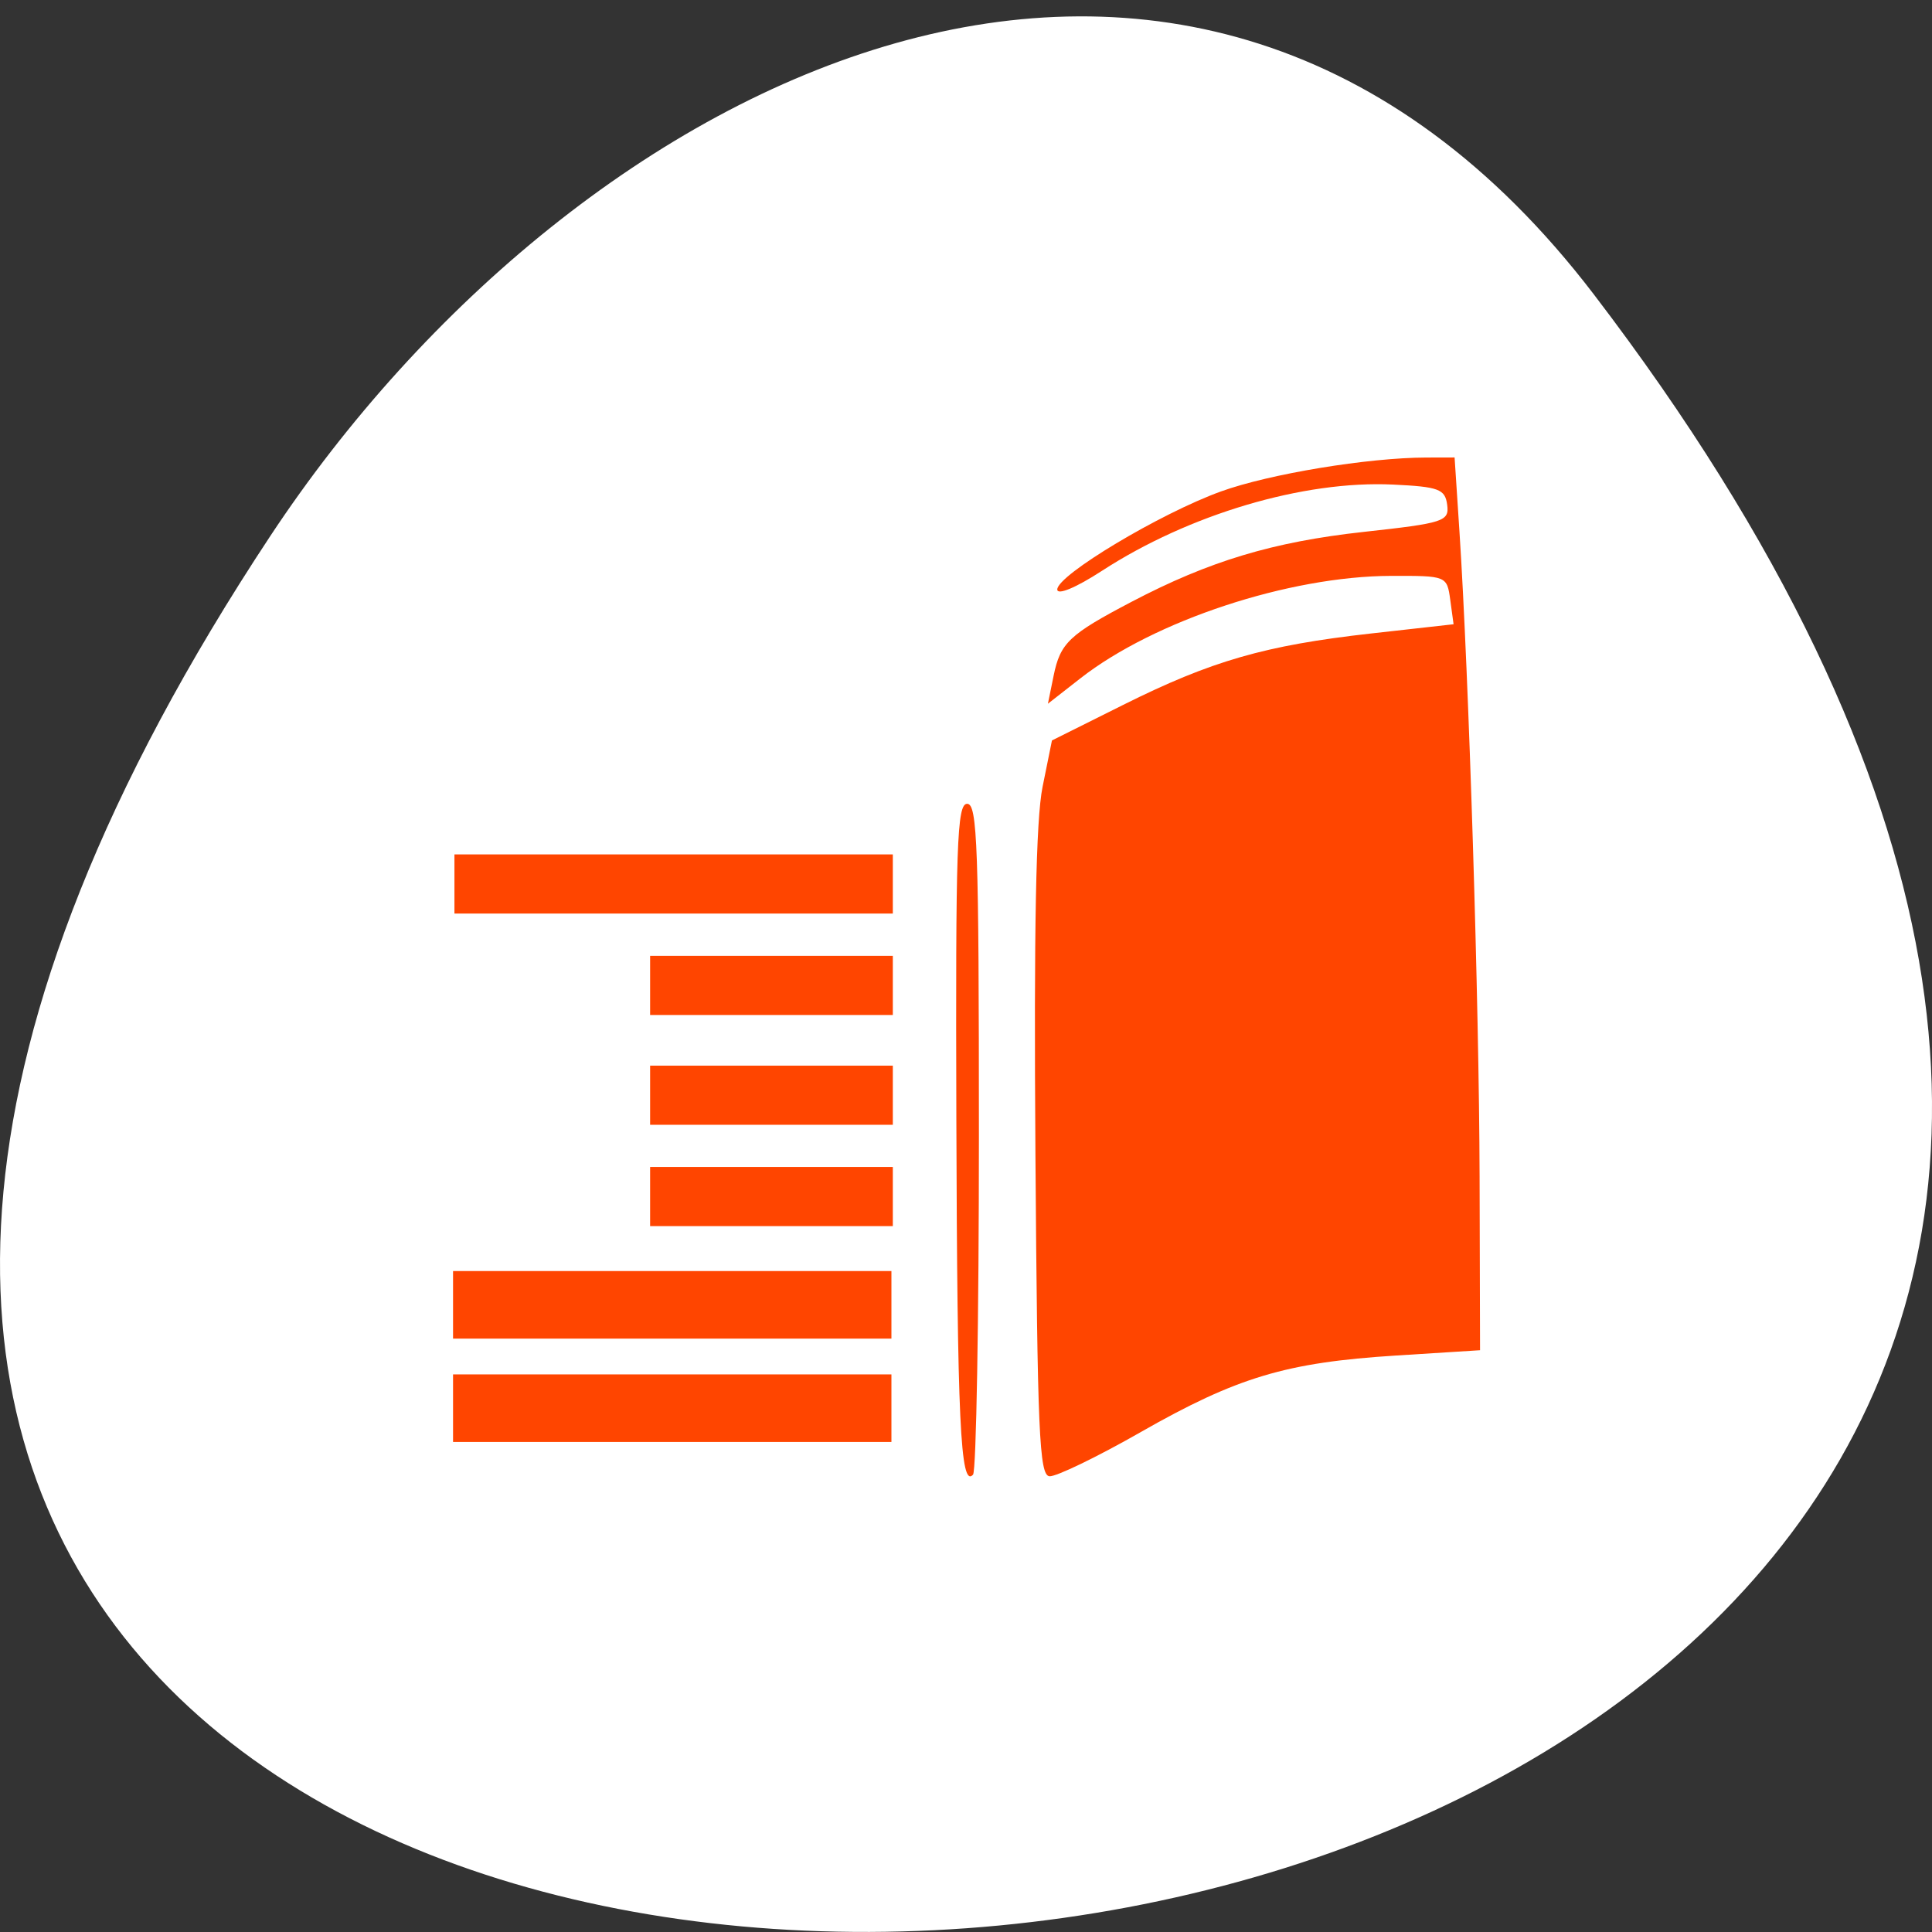 <svg xmlns="http://www.w3.org/2000/svg" viewBox="0 0 256 256"><rect x="0" y="0" width="256" height="256" fill="#333333" stroke="none"/><g transform="translate(0 -796.36)" style="color:#000"><path d="m 211.17 835.34 c 201.82 264.12 -353.59 301.64 -175.35 32.04 40.634 -61.47 121.89 -101.99 175.35 -32.04 z" style="fill:#fff"/><g transform="matrix(-1.027 0 0 1.108 257.4 -101.78)"><g transform="translate(0 796.36)"><g style="fill:#fff"><path d="M 112.69,90.13 C 111.351,87.963 96.193,81.23 88.018,79.172 82.911,77.886 76.3,77.025 71.533,77.025 c -7.676,0 -7.948,-0.081 -7.636,-2.273 0.307,-2.16 0.749,-2.269 8.909,-2.202 9.794,0.081 18.798,2.176 28.28,6.582 8.924,4.144 14.14,7.89 14.14,10.152 0,2.032 -1.501,2.531 -2.542,0.846 z"/><path d="M 109.18,99.58 C 99.259,93.587 82.871,89.145 70.677,89.145 h -7.088 l 0.32,-2.778 0.32,-2.778 8.586,0.071 c 10.491,0.087 19.16,2.257 29.799,7.458 10.05,4.915 12.918,7.165 12.468,9.796 -0.325,1.902 -0.678,1.822 -5.902,-1.334 z"/></g><g style="fill:#ff4500"><path d="M 103.46,185.5 C 91.015,178.928 84.7,177.172 70.534,176.344 l -10.859,-0.635 0.059,-20.806 c 0.059,-20.573 1.387,-60 2.599,-77.12 l 0.626,-8.839 3.661,0.008 c 7.537,0.016 20.243,1.962 26.492,4.058 7.822,2.624 21.11,10 21.11,11.719 0,0.72 -2.41,-0.21 -5.748,-2.22 -11.251,-6.775 -26.03,-10.835 -37.578,-10.324 -5.897,0.261 -6.713,0.543 -6.98,2.414 -0.283,1.984 0.399,2.19 10.784,3.247 11.681,1.189 19.911,3.486 29.925,8.353 8.07,3.923 9.202,4.916 10.07,8.849 l 0.735,3.345 -4.188,-3.034 C 101.705,88.45 84.323,83.137 71.152,83.105 63.981,83.088 63.941,83.103 63.517,85.988 l -0.426,2.901 10.665,1.107 c 13.641,1.416 20.581,3.27 31.97,8.54 l 9.183,4.249 1.212,5.556 c 0.855,3.921 1.125,16.847 0.919,43.928 -0.254,33.23 -0.496,38.39 -1.808,38.512 -0.833,0.077 -6.131,-2.298 -11.773,-5.278 z"/><path d="m 125.09 190.59 c -0.417 -0.42 -0.758 -18.643 -0.758 -40.496 0 -34.644 0.194 -39.733 1.515 -39.733 1.322 0 1.5 4.801 1.396 37.628 -0.115 36.22 -0.521 44.25 -2.153 42.601 z"/><path d="m 135.44,119.95 v -3.536 H 163.72 192 v 3.536 3.536 h -28.28 -28.28 v -3.536 z"/><path d="m 135.44,132.08 v -3.536 h 15.657 15.657 v 3.536 3.536 H 151.097 135.44 v -3.536 z"/><path d="m 135.44,145.21 v -3.536 h 15.657 15.657 v 3.536 3.536 H 151.097 135.44 v -3.536 z"/><path d="m 135.44,157.33 v -3.536 h 15.657 15.657 v 3.536 3.536 H 151.097 135.44 v -3.536 z"/></g></g><g style="fill:#ff4500"><path d="m 135.62,979 v -4.04 h 28.28 28.28 v 4.04 4.04 H 163.9 135.62 V 979 z"/><path d="m 135.62,966.64 v -4.04 h 28.28 28.28 v 4.04 4.04 H 163.9 135.62 v -4.04 z"/></g><g transform="matrix(0.974 0 0 0.903 1.359 810.95)" style="fill:#fff"><path d="M 112.17,94.75 C 99.655,87.008 86.415,82.988 71.9,82.522 l -7.457,-0.239 0.007,-2.35 c 0.004,-1.292 0.16,-2.59 0.347,-2.884 0.254,-0.399 2.552,-0.433 9.06,-0.137 12.08,0.551 17.231,1.869 27.888,7.138 10.875,5.377 15.596,9.109 14.779,11.682 -0.396,1.247 -0.949,1.123 -4.352,-0.983 z" style="opacity:0.99"/><path d="M 113.83,82.919 C 111.287,80.265 95.72,73.076 88.432,71.192 83.225,69.845 80.803,69.51 73.599,69.137 69.674,68.934 66.008,68.524 65.454,68.227 64.247,67.581 64.15,66.245 65.23,65.165 c 0.702,-0.702 1.612,-0.756 8.604,-0.512 11.12,0.388 17.999,2.096 28.01,6.951 6.181,2.997 11.428,6.391 13.449,8.699 2.552,2.914 1.177,5.372 -1.464,2.616 z" style="opacity:0.99"/></g></g></g></svg>